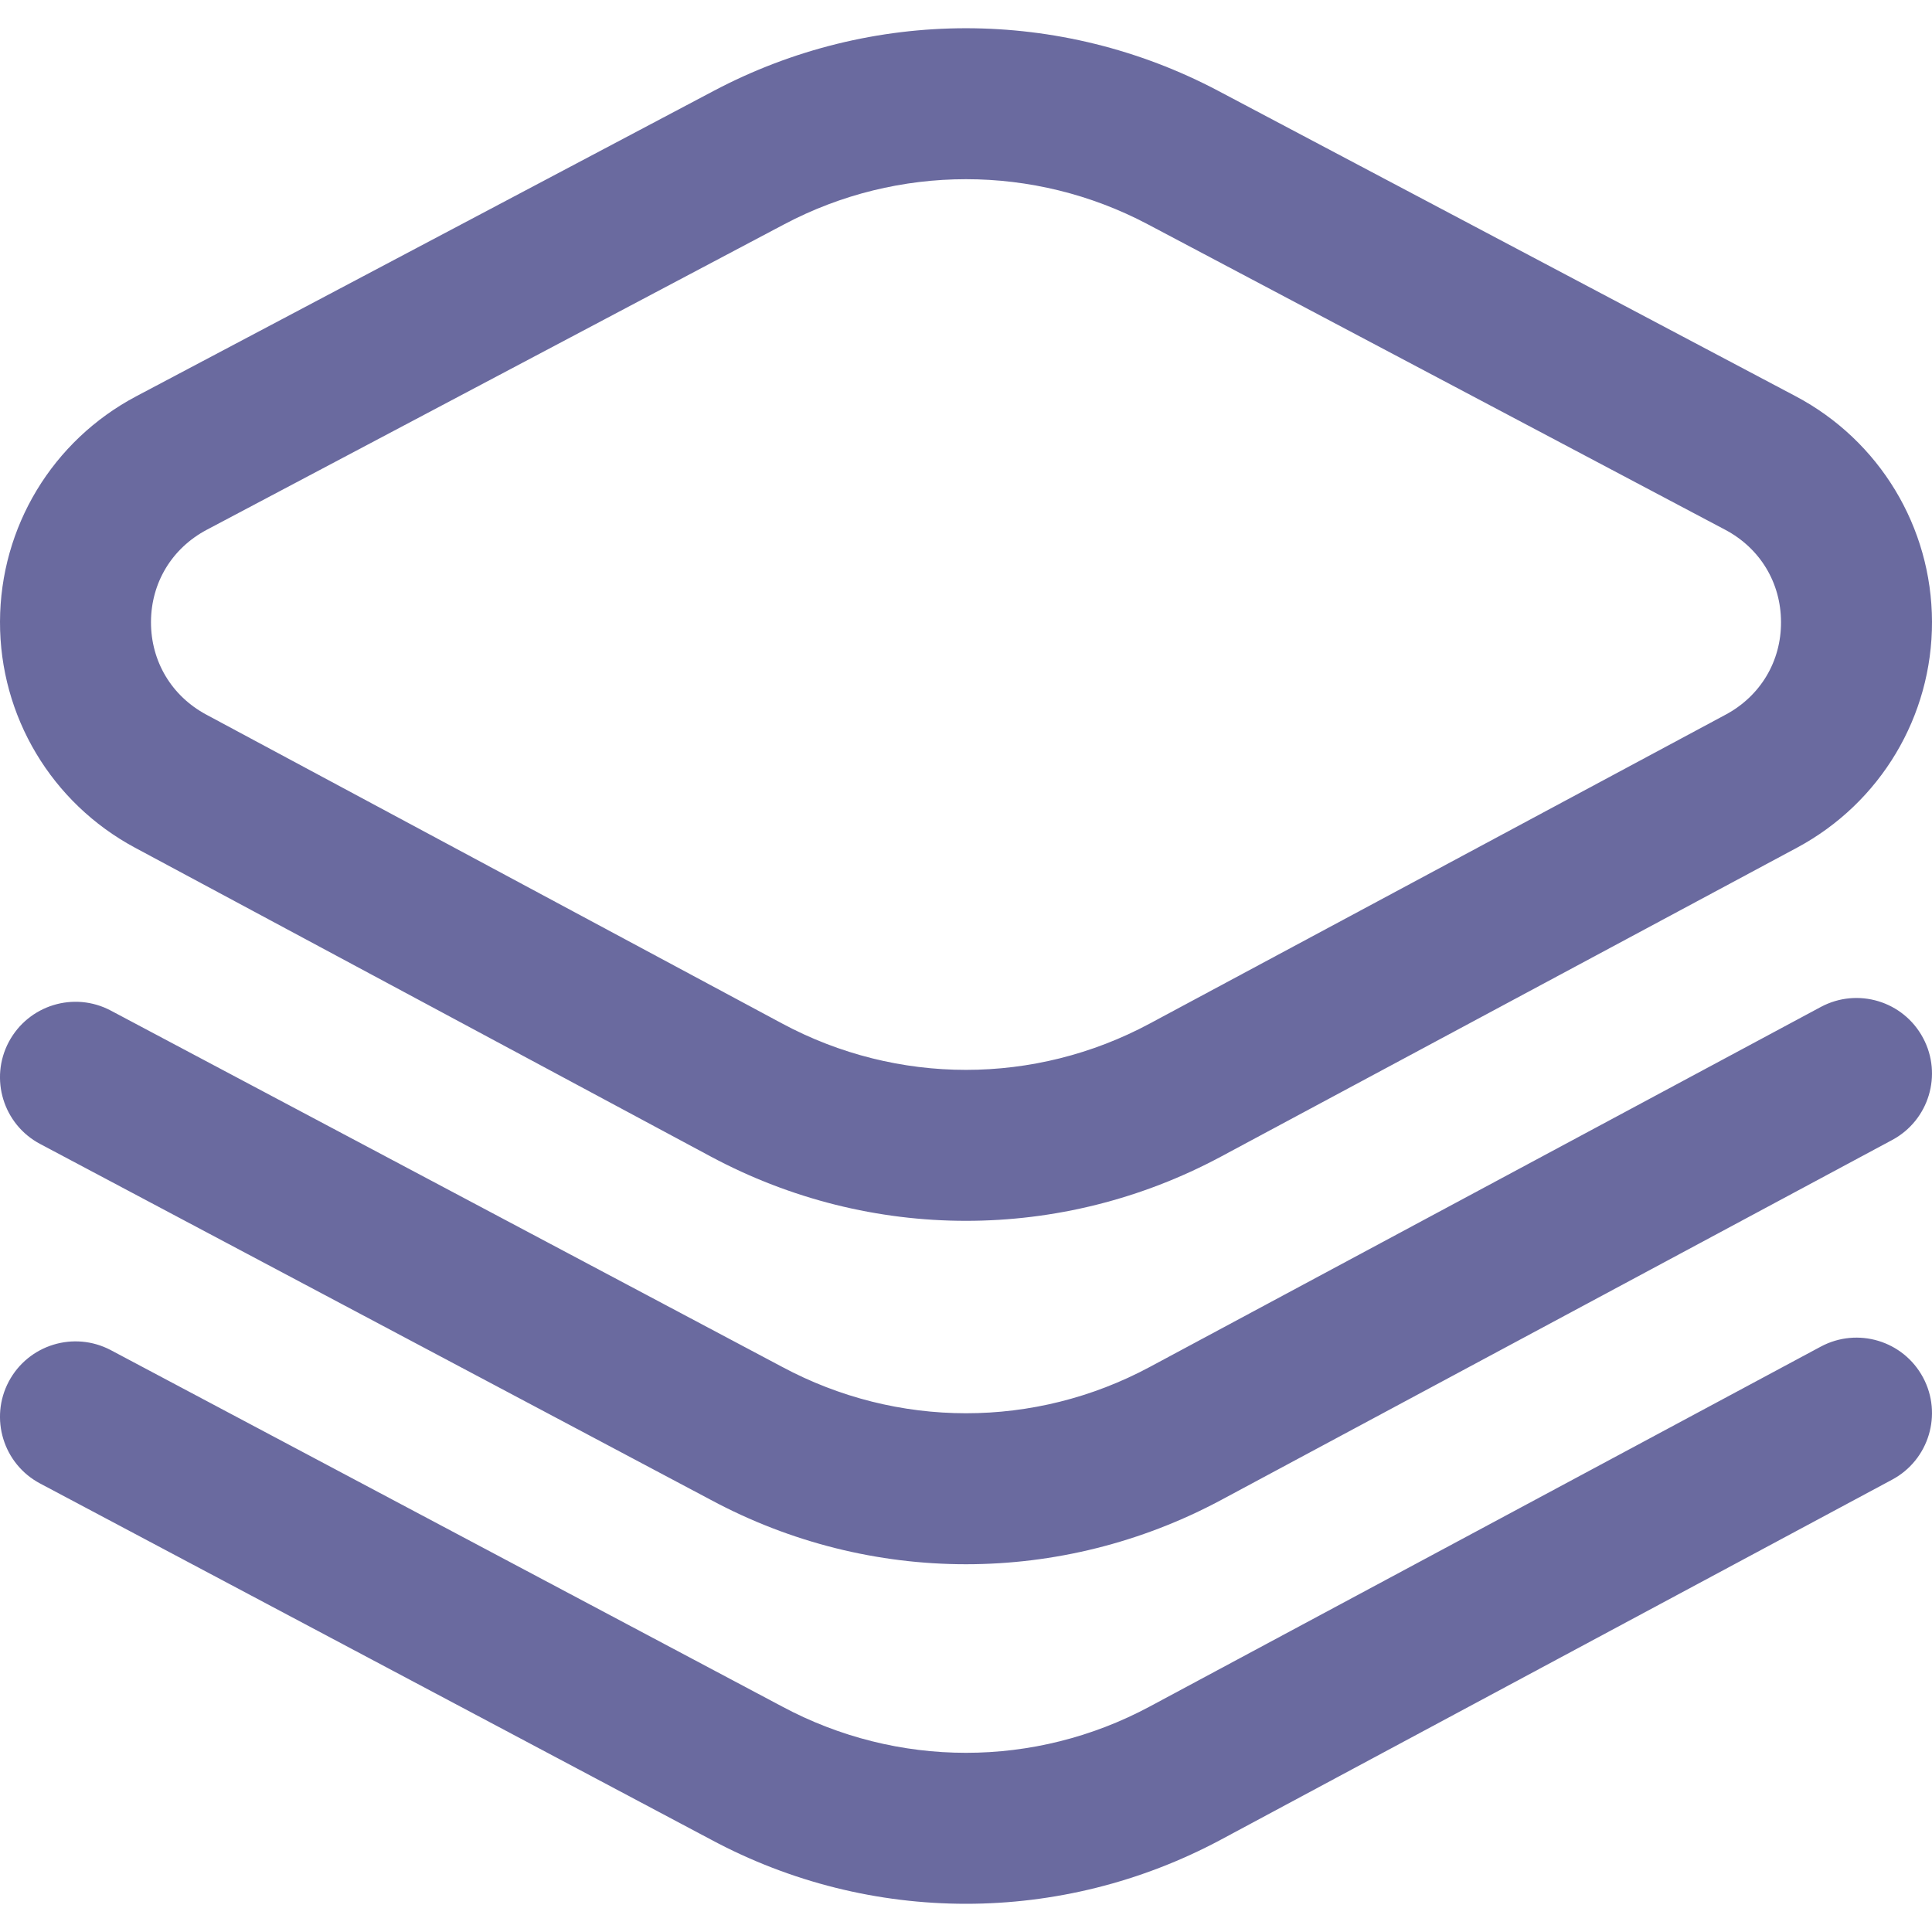 <svg width="20" height="20" viewBox="0 0 20 20" fill="none" xmlns="http://www.w3.org/2000/svg">
<path d="M10 12.638C9.093 12.638 8.186 12.416 7.359 11.973L1.397 8.775C0.533 8.311 -0.003 7.414 0 6.435C0.003 5.455 0.543 4.561 1.411 4.102L7.388 0.941C9.023 0.076 10.976 0.076 12.612 0.941L18.589 4.102C19.456 4.561 19.997 5.455 20 6.435C20.003 7.414 19.467 8.311 18.603 8.775L12.64 11.973C11.814 12.416 10.907 12.638 10 12.638ZM10 1.855C9.354 1.855 8.707 2.01 8.118 2.322L2.141 5.484C1.78 5.675 1.564 6.032 1.563 6.439C1.562 6.846 1.776 7.205 2.136 7.398L8.098 10.596C9.289 11.235 10.711 11.235 11.902 10.596L17.864 7.398C18.224 7.205 18.439 6.846 18.437 6.439C18.436 6.032 18.22 5.675 17.859 5.484L11.882 2.322C11.292 2.01 10.646 1.855 10 1.855ZM12.641 19.043L19.588 15.317C19.968 15.113 20.111 14.639 19.907 14.259C19.703 13.879 19.23 13.736 18.849 13.94L11.902 17.666C10.711 18.305 9.289 18.305 8.095 17.665L1.148 13.977C0.766 13.775 0.294 13.92 0.091 14.301C-0.111 14.682 0.034 15.155 0.415 15.357L7.359 19.043C8.186 19.487 9.093 19.708 10 19.708C10.907 19.708 11.814 19.486 12.641 19.043ZM12.641 15.528L19.588 11.801C19.968 11.597 20.111 11.124 19.907 10.744C19.703 10.363 19.23 10.22 18.849 10.424L11.902 14.151C10.711 14.79 9.289 14.79 8.095 14.149L1.148 10.462C0.766 10.259 0.294 10.405 0.091 10.786C-0.111 11.167 0.034 11.64 0.415 11.842L7.359 15.527C8.186 15.971 9.093 16.193 10 16.193C10.907 16.193 11.814 15.971 12.641 15.528Z" fill="#6A6A9F"/>
</svg>
